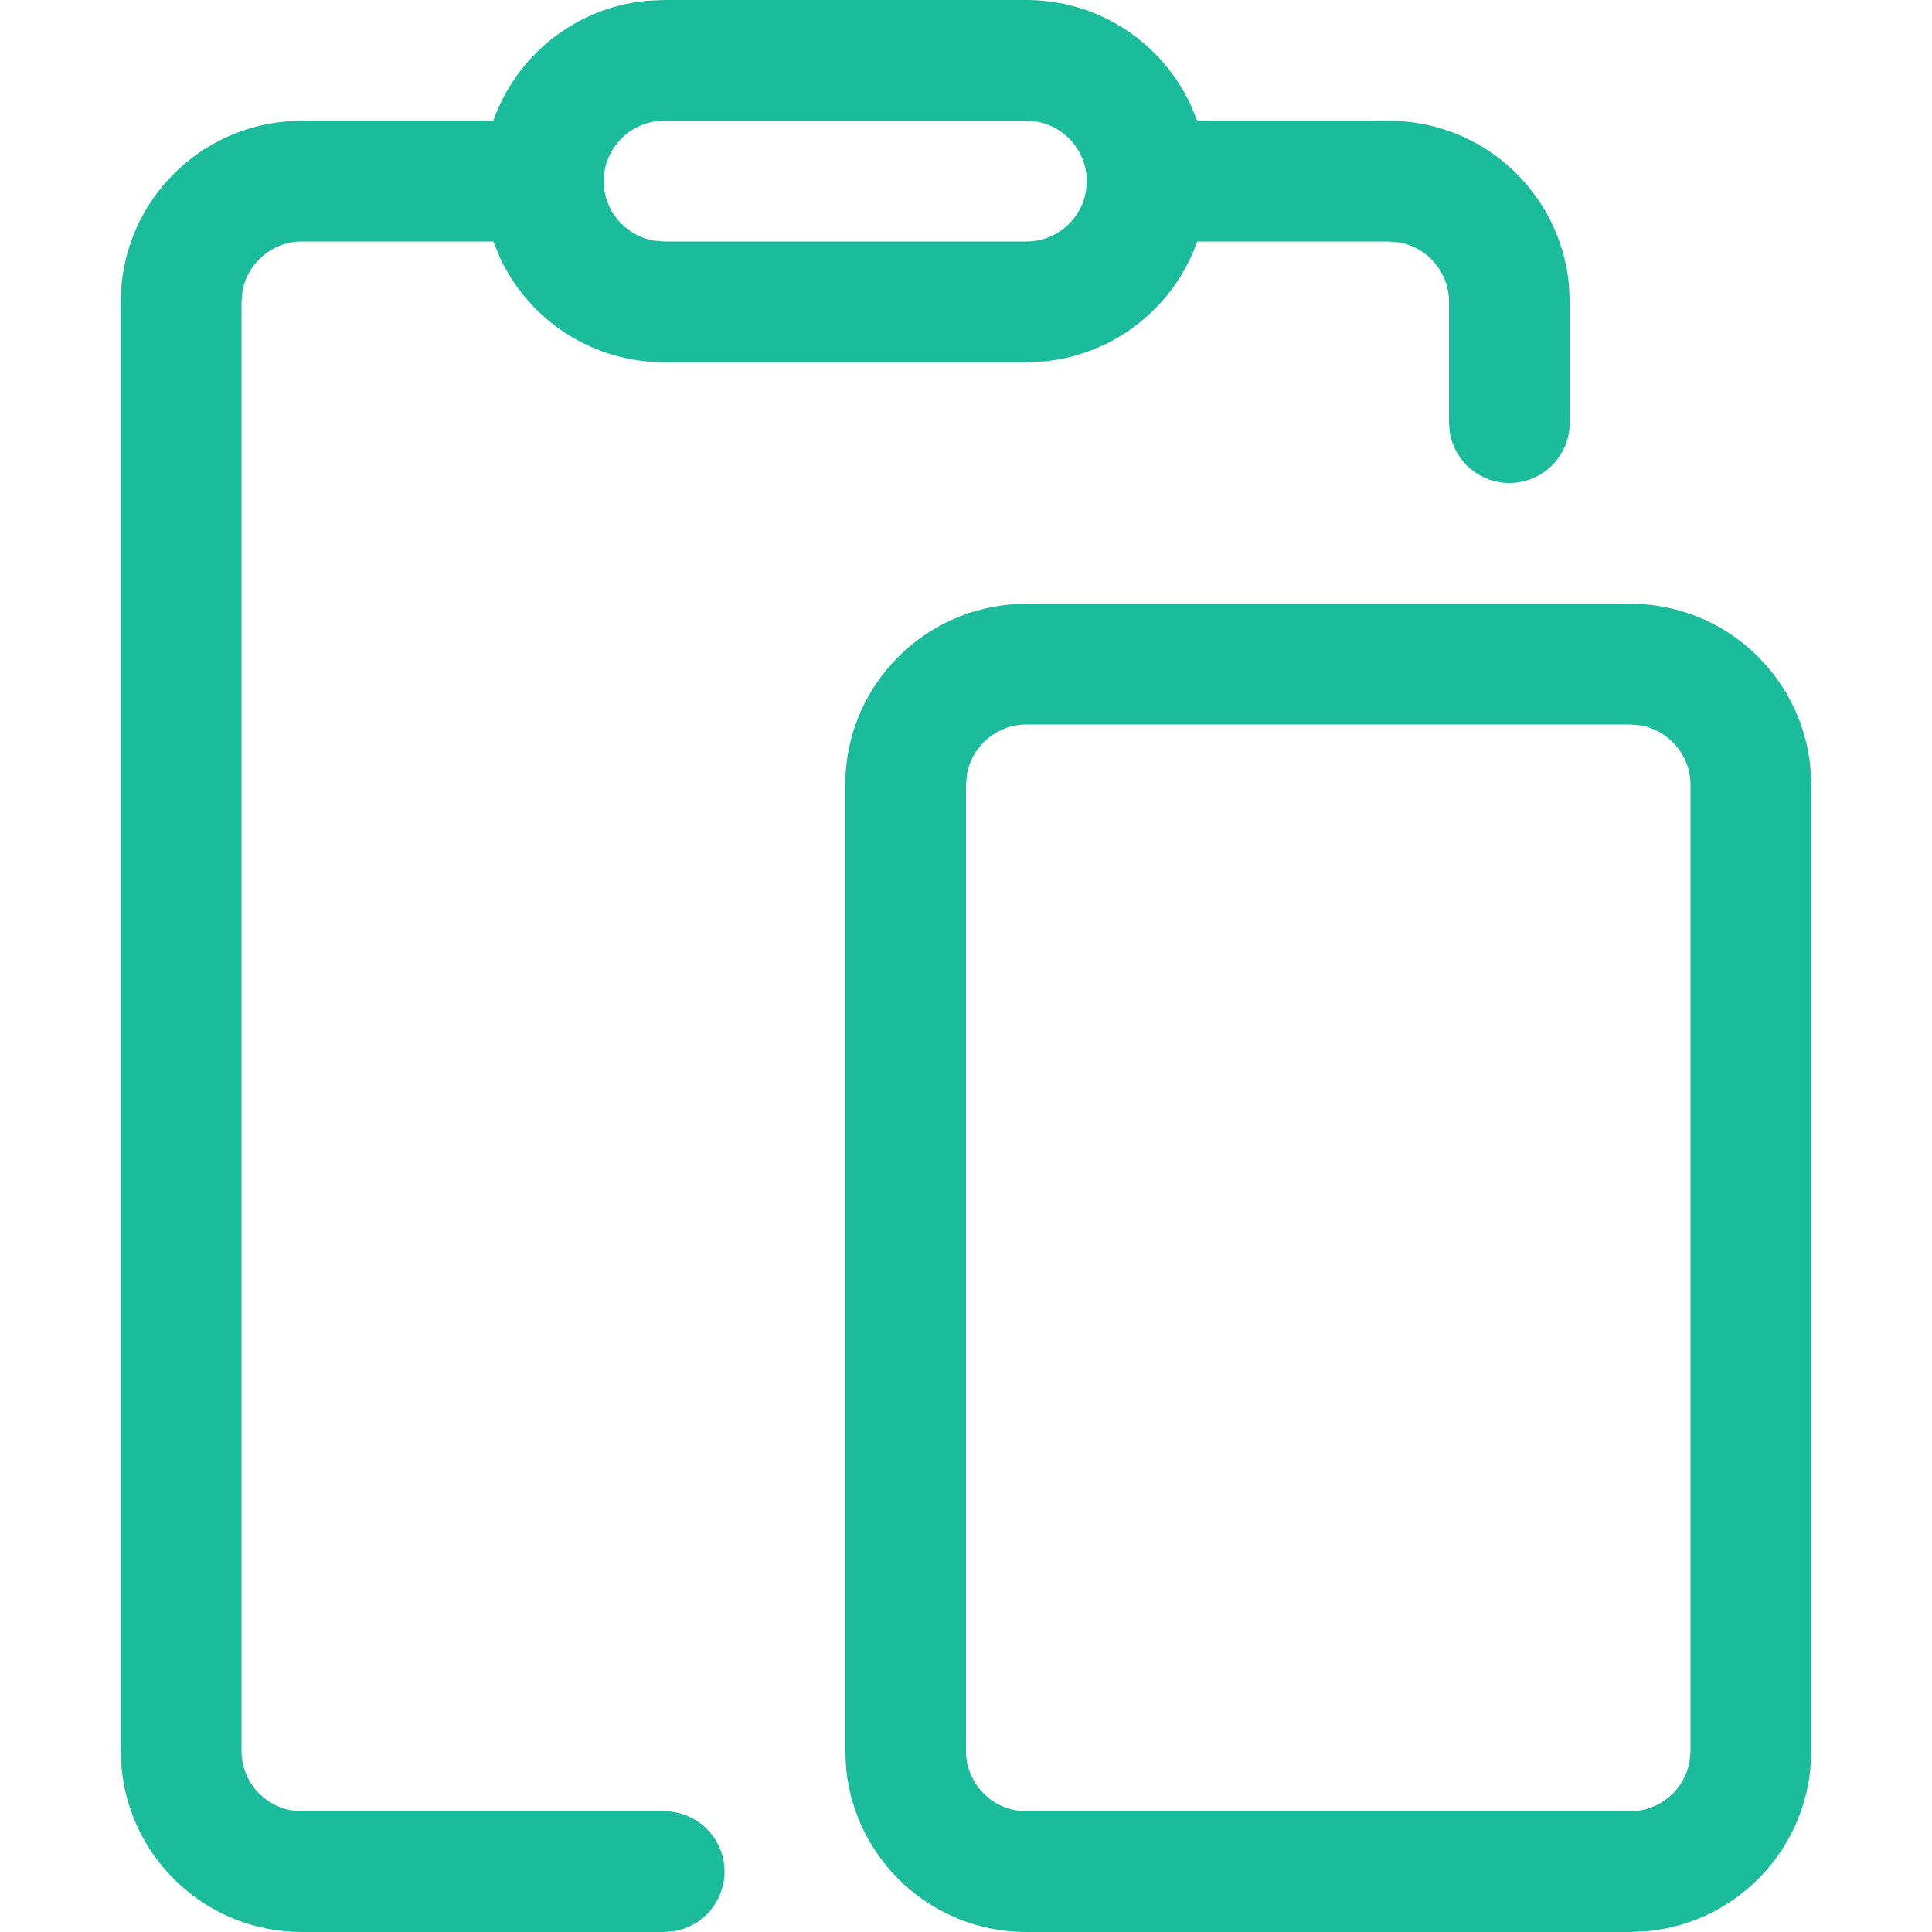 <svg clip-rule="evenodd" fill-rule="evenodd" stroke-linejoin="round" stroke-miterlimit="2" viewBox="0 0 16 16" xmlns="http://www.w3.org/2000/svg"><path d="m10.5 2c.603 0 1.123.356 1.361.869l.054.131h1.585c.78 0 1.42.595 1.493 1.356l.007.144v1c0 .276-.224.5-.5.5-.245 0-.45-.177-.492-.41l-.008-.09v-1c0-.245-.177-.45-.41-.492l-.09-.008h-1.585c-.19.538-.678.935-1.266.993l-.149.007h-3c-.603 0-1.123-.356-1.361-.869l-.054-.131h-1.585c-.245 0-.45.177-.492.41l-.008.09v12c0 .245.177.45.41.492l.09.008h3c.276 0 .5.224.5.5 0 .245-.177.45-.41.492l-.09.008h-3c-.78 0-1.42-.595-1.493-1.356l-.007-.144v-12c0-.78.595-1.42 1.356-1.493l.144-.007h1.585c.19-.538.678-.935 1.266-.993l.149-.007zm5 5c.78 0 1.42.595 1.493 1.356l.007.144v8c0 .78-.595 1.42-1.356 1.493l-.144.007h-5c-.78 0-1.42-.595-1.493-1.356l-.007-.144v-8c0-.78.595-1.42 1.356-1.493l.144-.007zm0 1h-5c-.245 0-.45.177-.492.41l-.008.09v8c0 .245.177.45.41.492l.09.008h5c.245 0 .45-.177.492-.41l.008-.09v-8c0-.245-.177-.45-.41-.492zm-5-5h-3c-.276 0-.5.224-.5.5 0 .245.177.45.41.492l.09.008h3c.276 0 .5-.224.5-.5 0-.245-.177-.45-.41-.492z" fill="#1abc9c" fill-rule="nonzero" transform="translate(-2 -2)"/></svg>